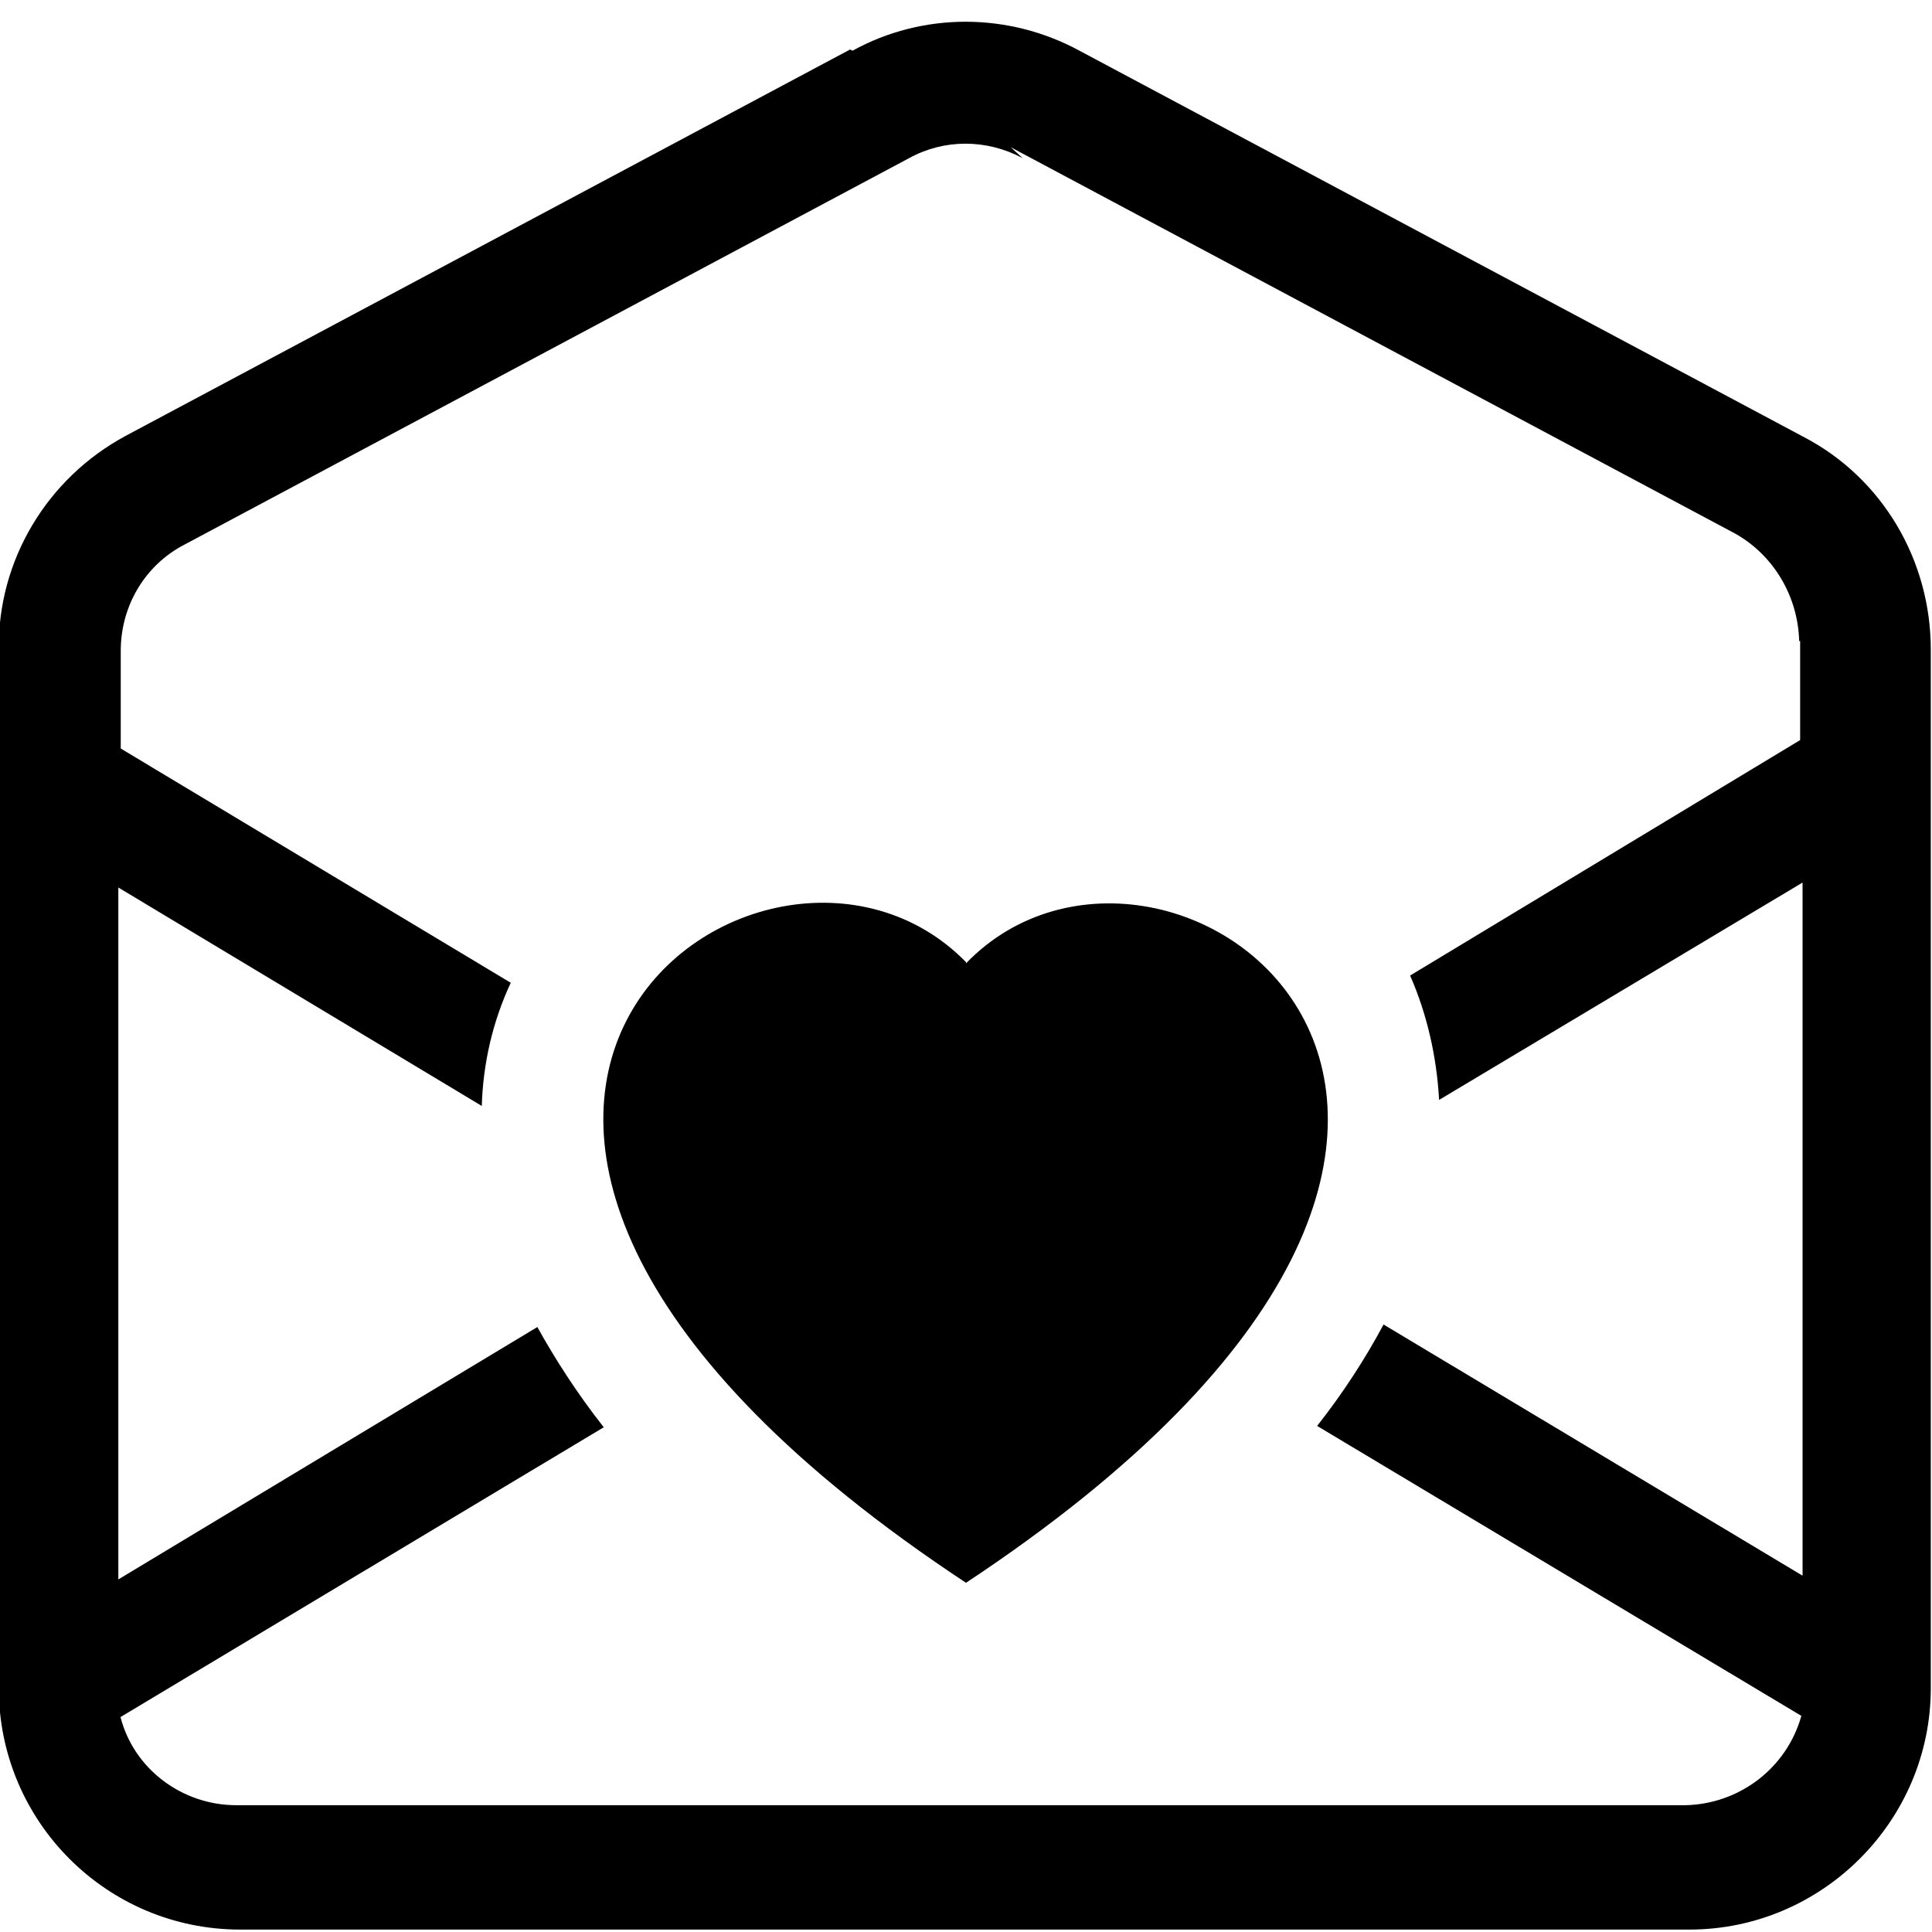<svg viewBox="0 0 16 16" xmlns="http://www.w3.org/2000/svg"><path fill-rule="evenodd" d="M8.47 1.31v0c-.3-.16-.65-.16-.94-.001l-6 3.2v0c-.33.17-.53.51-.53.88v.81l3.23 1.94v0c-.15.32-.23.67-.24 1.02L.98 7.35v5.73l3.47-2.09c.15.27.33.55.55.83l-4.002 2.4v0c.11.43.51.73.96.73h12v0c.45-.01.84-.31.96-.74l-4.01-2.401c.22-.28.4-.56.55-.84l3.47 2.08v-5.74l-3.01 1.8v0c-.02-.36-.1-.71-.24-1.03l3.23-1.95v-.82H14.9c-.01-.37-.21-.71-.53-.89l-6-3.2ZM7.06.42v0C7.64.1 8.35.1 8.94.42l6 3.2v0c.65.34 1.05 1.02 1.05 1.76v8.6 0c0 1.1-.9 2-2 2h-12v0c-1.11 0-2-.9-2-2v-8.6h0c-.01-.74.4-1.42 1.05-1.77l6-3.2ZM8 7.978c1.66-1.72 5.82 1.28 0 5.13 -5.83-3.85-1.67-6.85 0-5.14Z"/></svg>